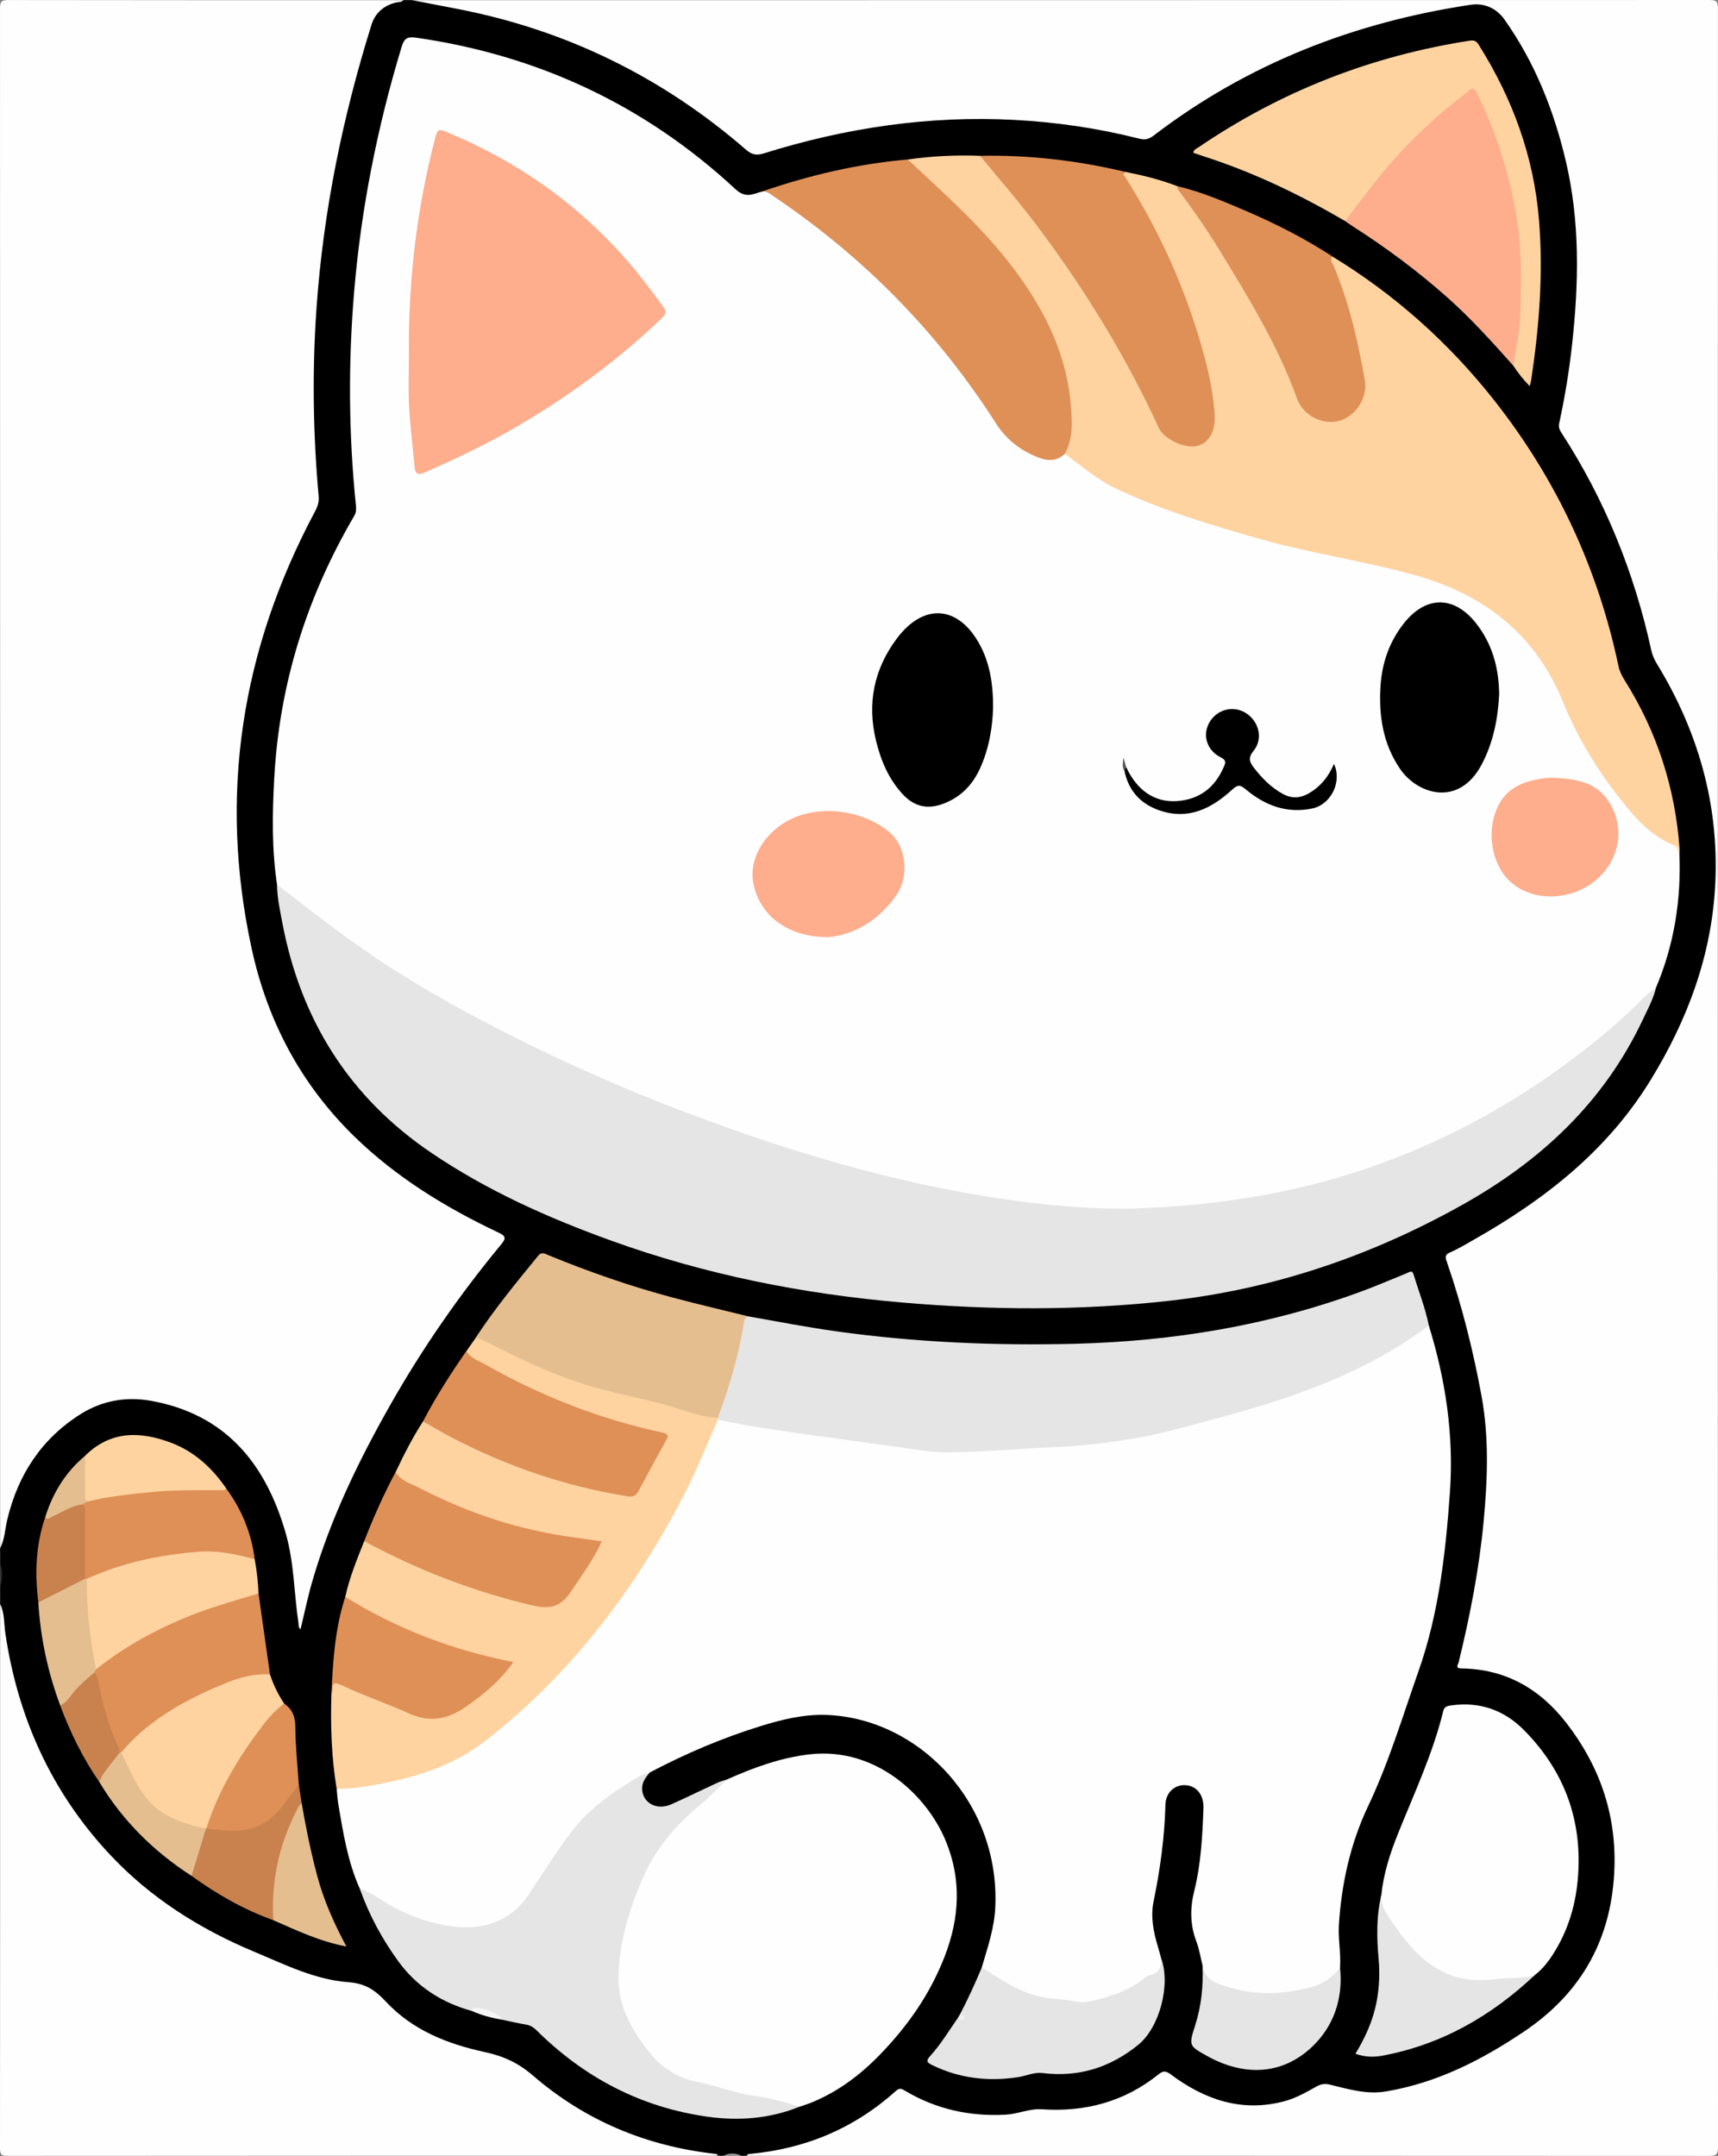 <?xml version="1.0" encoding="UTF-8"?>
<svg id="_图层_2" data-name="图层 2" xmlns="http://www.w3.org/2000/svg" viewBox="0 0 950 1192">
  <rect x="0" y="0" width="950" height="1192" fill="#808080" stroke="none"/>
  <defs>
    <style>
      .cls-1 {
        fill: #f6f6f6;
      }

      .cls-2 {
        fill: #f0f0f0;
      }

      .cls-3 {
        fill: #fefefe;
      }

      .cls-4 {
        fill: #e5e5e5;
      }

      .cls-5 {
        fill: #e5be90;
      }

      .cls-6 {
        fill: #fead8d;
      }

      .cls-7 {
        fill: #fed3a0;
      }

      .cls-8 {
        fill: #df9057;
      }

      .cls-9 {
        fill: #c9824e;
      }

      .cls-10 {
        fill: #242424;
      }

      .cls-11 {
        fill: #9a9a9a;
      }

      .cls-12 {
        fill: #595959;
      }
    </style>
  </defs>
  <g id="_图层_1-2" data-name="图层 1">
    <g>
      <path class="cls-3" d="M.1,855.97C.1,572.19,.11,288.41,.01,4.62,.01,.87,.85,.02,4.6,.03,77.42,.16,150.23,.12,223.05,.12c.2,1.65-1.12,1.93-2.19,2.17-9.08,2.08-13.45,8.49-15.9,16.85-7.37,25.11-13.78,50.45-18.66,76.16-4.97,26.19-8.33,52.56-10.16,79.19-.8,11.63-1.02,23.29-1.37,34.88-.45,14.73,.26,29.58,1.36,44.35,.45,6.13,.59,12.29,1.25,18.42,.58,5.37-1.16,10.12-3.76,14.73-20.6,36.66-31.93,76.34-38.2,117.67-3.26,21.49-4.1,43.17-2.8,64.75,2.22,36.97,9.05,73.01,26.24,106.4,13.8,26.79,32.62,49.29,56.52,67.68,17.24,13.26,35.7,24.45,55.02,34.33,1.48,.76,2.99,1.48,4.47,2.23,6.48,3.3,6.84,4.42,2.4,9.9-11.66,14.36-22.82,29.09-33.22,44.4-18.28,26.9-34.78,54.81-48.51,84.36-8.79,18.93-16.47,38.23-22.22,58.29-1.89,6.57-3.17,13.28-4.75,19.92-.4,1.68-.09,4.27-2.47,4.31-2.46,.04-2.16-2.54-2.45-4.23-1.42-8.21-2.05-16.52-2.81-24.8-2.43-26.62-10.55-50.86-29.24-70.63-9.12-9.64-19.61-17.6-32.43-21.8-13.85-4.53-27.79-6.06-42.22-1.89-8.49,2.45-15.44,7.02-21.8,12.67-16.65,14.77-27.03,33.16-30.91,55.14-.43,2.46-.81,4.94-1.59,7.32-.43,1.3-.42,3.15-2.57,3.08Z"/>
      <path class="cls-3" d="M228.05,.12C467.11,.12,706.16,.14,945.22,0c4.27,0,4.74,1.14,4.74,4.97-.1,394.02-.11,788.03,.04,1182.05,0,4.53-1.3,4.98-5.24,4.98-177.25-.1-354.51-.09-531.76-.09,.49-2.84,2.94-2.16,4.69-2.46,16.79-2.9,33.35-6.42,48.58-14.62,9.6-5.16,18.42-11.41,26.64-18.46,3.24-2.78,5.77-3.02,9.28-.86,14.14,8.75,30.07,11.59,46.24,12.82,6.88,.52,13.94-.86,20.73-2.65,3.27-.86,6.48-1.08,9.87-.51,4.96,.84,9.93,.34,14.9-.46,16.66-2.69,32.56-7.15,45.63-18.61,3.49-3.06,6.72-1.89,9.84,.71,12.13,10.13,26.61,14.2,41.89,15.84,9.5,1.02,18.85-1.09,27-5.68,9.13-5.15,17.77-6.99,27.93-3.35,7.74,2.77,15.94,2.12,24.18,.61,31.24-5.71,57.54-21.1,82.11-40.35,30.05-23.54,40.21-55.75,38.68-92-1.18-27.87-11.85-52.77-30.66-73.83-13.44-15.04-30.16-23.19-50.31-24.39-5.28-.31-5.84-.89-4.67-6.07,3.38-14.95,6.87-29.87,9.35-45,4.29-26.19,6.7-52.54,5.56-79.08-.64-14.85-3.81-29.37-7.12-43.83-3.82-16.74-8.34-33.29-13.71-49.59-2.07-6.28-1.85-6.89,4.21-10.07,21.14-11.12,40.98-24.22,59.8-38.93,23.4-18.29,40.4-41.79,55.22-67.1,14.78-25.25,22.9-52.79,27.17-81.52,3.4-22.86,1.09-45.48-3.95-67.92-5.33-23.78-13.82-46.25-27.05-66.81-1.85-2.87-2.7-6.06-3.47-9.31-4.88-20.62-10.84-40.88-18.94-60.5-7.71-18.68-16.68-36.7-27.69-53.65-3.31-5.1-4.4-9.91-3.1-15.96,6.89-32.22,10.08-64.87,8.55-97.76-1.4-30.04-8.51-58.96-21.02-86.39-4.84-10.61-10.36-20.88-17.01-30.52-5.19-7.52-12.19-10.72-21.05-9.33-35.88,5.65-70.58,15.27-103.72,30.39-24.07,10.98-46.46,24.66-67.62,40.43-3.83,2.86-7.54,3.54-12.12,2.38-34.99-8.89-70.66-11.62-106.56-9.86-32.22,1.58-63.83,7.63-94.59,17.37-7.52,2.38-12.54,.98-18.42-3.98-33.31-28.07-70.18-49.98-111.91-63.29-21-6.7-42.35-11.76-64.1-15.24-1.59-.25-3.91,.34-4.2-2.39Z"/>
      <path d="M228.05,.12c8.54,1.64,17.09,3.27,25.62,4.94,59.92,11.72,112.84,37.77,158.91,77.76,3.14,2.72,5.76,3.24,9.7,2.01,45.18-14.14,91.36-21.06,138.77-18.53,23.32,1.24,46.34,4.64,68.98,10.38,3.08,.78,5.31,.25,7.77-1.63,52.01-39.82,111.06-62.74,175.47-72.42,7.28-1.09,14.14,1.76,18.66,8.16,16.74,23.68,27.25,50.05,33.89,78.16,7.96,33.73,7.22,67.7,3.46,101.8-1.61,14.57-3.99,29-7.1,43.32-.44,2.03,.15,3.51,1.18,5.1,24.07,37.06,40.36,77.35,49.77,120.47,.61,2.78,1.78,5.26,3.27,7.7,22.58,37.04,34.09,77.33,32.12,120.64-1.8,39.62-15.2,75.78-36.05,109.61-23.94,38.84-58.27,65.56-97.07,87.61-4.48,2.54-8.91,5.24-13.61,7.29-3.23,1.41-2.44,3.15-1.65,5.43,8.31,24.08,14.45,48.72,19.07,73.77,4.24,23.02,3.37,46.09,1.22,69.2-2.46,26.39-7.52,52.33-13.8,78.05-.36,1.47-2.2,3.5,1.57,3.55,24.36,.34,43.28,11.23,57.99,30.2,18.21,23.48,27.48,50.14,26.55,79.76-1.21,38.62-17.55,69.03-50.17,90.92-23.5,15.78-48.03,28.27-76.18,32.99-10.78,1.81-20.81-1.29-30.94-3.75-2.89-.7-5.02-.34-7.47,1.02-5.79,3.23-11.52,6.54-18.07,8.24-23.55,6.13-43.9-1.05-62.57-14.96-2.62-1.95-4.09-2.1-6.67-.03-18.93,15.22-40.67,21-64.76,19.34-6.6-.46-12.95,2.61-19.63,2.98-19.97,1.11-38.65-2.98-55.87-13.25-1.86-1.11-2.99-1.69-5,.12-23.04,20.73-50.18,32.07-80.98,34.85-.7,.06-1.28,.18-1.44,.99h-3c-3.33-.85-6.66-.85-10,0h-3c-10.43-.85-20.66-2.65-30.81-5.29-28.29-7.37-53.11-21.08-75.01-40.24-4.95-4.33-10.05-7.69-16.83-8.98-12.44-2.37-24.56-6.03-36.12-11.41-12.31-5.73-22.53-14.12-31.37-24.26-1.88-2.15-3.79-3.53-6.75-3.52-10.64,0-20.96-2.54-30.72-6.19-22.13-8.27-44.29-16.64-64.29-29.63-14.83-9.63-29.44-19.66-41.91-32.21-15.48-15.56-27.62-33.68-37.96-53.03-12.57-23.51-19.5-48.77-23.66-74.92-.81-5.06-.23-10.25-1.47-15.26v-10c.85-4,.85-8,0-12v-9c2.58-5.05,2.69-10.72,3.99-16.08,5.97-24.72,19.04-44.58,40.65-58.13,11.78-7.38,25.09-9.73,38.85-7.24,41.28,7.48,63.33,34.78,74.37,73.06,4.68,16.26,4.63,33.25,7.08,49.85,.16,1.06-.22,2.31,1.15,3.37,2.17-8.93,3.98-17.77,6.48-26.4,9.99-34.51,25.55-66.6,43.21-97.73,17.78-31.32,38.23-60.82,61.19-88.55,2.93-3.53,2.68-4.68-1.55-6.69-29.17-13.81-56.53-30.56-79.72-53.21-29.47-28.79-47.99-63.8-56.7-104.03-18.37-84.87-5.55-165.2,35.12-241.47,1.45-2.71,2.27-5.23,1.98-8.43-3.13-34.74-3.61-69.51-1.15-104.32,3.77-53.35,14.45-105.37,30.39-156.35,1.96-6.28,6.69-10.57,13.41-12.2,1.41-.34,3.06-.05,4.19-1.32,1.67,0,3.33,0,5,0Z"/>
      <path class="cls-3" d="M.1,886.96c2.5,4.98,2.03,10.53,2.81,15.81,6.9,46.91,25.69,88.4,58.14,122.92,22.21,23.63,49.33,40.82,79.32,53.35,17.01,7.11,33.76,15.57,52.37,16.93,9.12,.67,14.67,4.31,20.56,10.65,14.68,15.79,34.04,23.5,54.64,27.94,10.09,2.17,18.55,5.91,26.6,12.88,28.94,25.06,62.93,39.2,101,43.44,.7,.08,1.28,.22,1.46,1.01-130.87,0-261.75-.02-392.62,.09-3.51,0-4.39-.61-4.38-4.3,.13-100.24,.1-200.49,.1-300.73Z"/>
      <path class="cls-10" d="M.1,864.97c1.58,4,1.61,8,0,12v-12Z"/>
      <path class="cls-11" d="M400,1191.91c3.33-1.62,6.66-1.63,10,0h-10Z"/>
      <path class="cls-3" d="M928.64,471.81c1.08,25.68-2.87,50.48-12.9,74.22-4.18,6.34-10.19,10.97-15.69,15.95-30.7,27.78-64.63,50.91-102.17,68.43-38.59,18.02-79.01,29.96-121.4,35.12-24.67,3-49.42,4.87-74.2,3.58-27.94-1.46-55.61-5.55-83.06-11.14-59.5-12.12-116.67-31.49-172.67-54.63-21.41-8.85-42.42-18.57-63.14-28.87-44.89-22.32-87.32-48.54-125.96-80.65-1.67-1.38-3.42-2.68-4.27-4.78-2.94-19.54-2.6-39.18-1.53-58.81,2.82-51.94,17.94-100.16,44.21-144.96,1.1-1.88,1.17-3.69,.96-5.71-4.05-39.37-4.3-78.77-1-118.21,3.86-46.08,12.85-91.13,26.24-135.37,1.42-4.68,3.06-5.87,8.13-5.14,67.47,9.74,126.51,37.36,176.45,83.71,5.87,5.45,9.84,2.59,14.93,1.31,2.46-.71,4.5,.18,6.53,1.52,20.13,13.36,38.98,28.31,56.47,45.01,23.91,22.83,45.48,47.62,63.52,75.34,4.68,7.2,9.62,13.93,16.68,18.92,2.87,2.03,6.02,3.51,9.21,4.95,5.34,2.41,10.36,.93,15.36-1.11,1.88,.35,3.39,1.42,4.75,2.63,13.97,12.41,30.68,19.75,47.95,26.14,38.37,14.18,77.92,23.97,117.99,31.88,22.5,4.44,44.17,11.08,63.55,24.08,19.8,13.28,33.27,31.42,42.2,53.16,9.79,23.85,23.78,44.98,41,64,4.78,5.28,10.41,9.89,17.12,12.73,3.08,1.31,4.84,3.29,4.76,6.71Z"/>
      <path class="cls-3" d="M198.84,1044.03c-6.59-14.86-9.11-30.75-11.78-46.6-.47-2.77-.6-5.6-.89-8.4,4.26-2.31,9.04-1.56,13.57-2.27,18.83-2.96,37.42-6.73,54.25-16.24,11.65-6.59,22.02-15.02,31.96-23.9,25.34-22.65,46.93-48.6,65.64-76.89,16.39-24.79,30.46-50.85,41.27-78.6,1.03-2.65,1.3-6.05,4.84-7.1,12.4,1.51,24.58,4.27,36.95,6.03,27.37,3.89,54.73,7.86,82.18,11.11,9.06,1.07,18.28,.7,27.43-.15,7.12-.66,14.27-1.29,21.4-1.4,22.53-.34,45.08-1.79,66.97-6.8,44.18-10.1,88.09-21.41,128.52-42.97,7.82-4.17,15.33-8.73,22.4-14.06,1.91-1.44,3.64-3.59,6.55-2.9,9.32,30.11,13.9,60.82,11.65,92.39-2.38,33.41-6.15,66.87-17.26,98.43-8.82,25.06-16.45,50.66-27.93,74.83-9.77,20.58-14.7,42.65-16.18,65.46-.52,8.02,1.18,15.93,.61,23.92-2.27,7.04-8.27,9.73-14.47,11.62-15.1,4.59-30.39,5.2-45.75,1.04-2.58-.7-5.05-1.66-7.49-2.72-4.83-2.1-8.59-4.97-8.27-10.94-1.13-4.51-1.83-9.19-3.47-13.51-3.53-9.26-3.51-18.49-1.15-27.95,3.73-14.96,4.5-30.28,5.08-45.59,.28-7.47-3.77-12.4-9.8-12.83-5.92-.43-11.05,3.85-11.23,10.86-.46,18.05-2.93,35.8-6.55,53.45-1.76,8.55-.03,16.89,2.43,25.1,.62,2.06,1.16,4.15,1.74,6.22,.87,7.12,.71,7.21-5.39,10.51-5.4,2.92-10.41,6.45-16.01,9.14-11.46,5.52-23.16,6.16-35.53,4.66-13.08-1.58-24.9-5.89-35.49-13.58-2.35-1.7-6.52-1.34-6.75-5.61,3.18-10.84,6.91-21.59,7.46-32.99,2.79-58.05-42.06-104.43-92.83-106.59-12.63-.54-24.8,2.42-36.76,6.11-21.33,6.59-41.79,15.31-61.53,25.73-6.43,4.41-13.25,8.21-19.84,12.37-12.58,7.94-21.27,19.42-29.88,31.08-4.75,6.43-8.76,13.34-13.03,20.08-3.05,4.82-6.71,9.07-10.8,13.01-4.18,4.04-9.14,6.15-14.69,7.91-13.9,4.39-26.68,1.3-39.85-3.33-10.33-3.62-19.67-8.77-28.96-14.26-1.33-.79-2.25-1.92-3.37-2.89Z"/>
      <path class="cls-4" d="M153.16,489.03c20.83,16.18,41.57,32.47,63.88,46.63,15.44,9.8,31.25,18.95,47.4,27.49,35.88,18.98,72.77,35.78,110.66,50.31,40.95,15.71,82.58,29.32,125.36,39.17,22.57,5.2,45.36,9.42,68.35,12.22,21.76,2.66,43.66,4.12,65.59,3.07,44.59-2.13,88.23-9.47,130.25-25,37.97-14.04,73.1-33.37,105.38-57.76,13.5-10.2,26.59-20.96,38.43-33.13,2.18-2.24,4.84-4.02,7.27-6.01-1.48,6.35-4.62,12.02-7.36,17.84-21.49,45.54-56.28,77.97-99.71,102.28-50.55,28.29-104.22,46.56-161.86,53.04-49.53,5.56-99.08,5.23-148.66,.92-54.76-4.76-108.29-15.42-160.07-34.11-34.95-12.61-68.71-27.69-99.63-48.64-45.43-30.78-72.15-73.58-82.32-127.12-1.33-7.01-2.85-14.02-2.95-21.22Z"/>
      <path class="cls-7" d="M928.64,471.81c-1.18-1.27-.48-3.47-2.74-4.36-13.73-5.45-22.77-16.42-31.46-27.59-12.4-15.95-22.61-33.19-30.26-51.97-15.12-37.14-43.5-59.14-81.33-69.76-28.27-7.94-57.46-12.01-85.73-20.02-27.19-7.7-54.22-15.82-79.88-27.91-10.49-4.95-19.18-12.49-28.38-19.3-.5-3.12,1.42-5.72,1.85-8.68,2.26-15.54-.77-30.47-5.32-45.13-6.31-20.33-17.74-37.84-31.04-54.22-14.82-18.26-31.93-34.27-49.38-49.94-1.43-1.29-3.44-2.24-2.97-4.74,13.24-1.94,26.55-2.53,39.92-2.04,6.41,4.41,10.75,10.81,15.6,16.66,24.62,29.68,46.41,61.33,65.04,95.11,6.51,11.8,13.12,23.57,18.35,36.04,3.01,7.18,12.08,12.28,19.85,11.42,4.71-.52,7.45-3.2,8.55-8.42,1.29-6.13,.85-12.3-.13-18.37-4.02-24.82-12.32-48.35-22.11-71.39-6.98-16.44-15.69-31.97-25.03-47.17-1.78-2.89-1.74-2.91-.09-5.08,9.86,1.97,19.62,4.33,29.02,7.96,6.63,6.46,11.23,14.47,16.26,22.07,18.24,27.52,34.77,56.04,48.22,86.26,1.16,2.61,1.8,5.37,2.8,8.01,3.49,9.21,13.04,14.44,22.01,12.09,8.59-2.24,14.49-12.1,12.94-21.58-3.46-21.1-8.6-41.75-16.58-61.65-.74-1.85-3.27-4.34,.33-6.19,34.6,21.13,64.36,47.75,89.42,79.56,34.32,43.56,57.14,92.55,68.62,146.81,.6,2.82,1.79,5.29,3.32,7.71,18,28.55,28.04,59.71,30.46,93.35,.06,.82-.09,1.65-.14,2.48Z"/>
      <path class="cls-3" d="M401.98,983.87c14.6-6.51,29.59-12,45.53-13.87,36.54-4.28,65.02,22.46,75.48,47.9,8.77,21.32,7.63,42.39-.54,63.62-8.03,20.86-20.43,38.59-35.94,54.57-10.83,11.15-22.86,20.18-37.17,26.16-2.39,1-4.89,1.74-7.35,2.61-1.47-.38-2.97,.24-4.44-.22-15.73-4.98-32.41-5.7-48.12-11.11-7.83-2.7-16.48-3.41-22.81-9.33-17.58-16.43-28.82-35.52-25.21-60.91,3.5-24.64,10.78-47.87,26.35-67.57,9.69-12.26,21.4-22.74,34.21-31.84Z"/>
      <path class="cls-4" d="M790.09,732.9c-34.8,26.13-74.99,40-116.39,51.09-15.34,4.11-30.6,8.6-46.28,11.26-14.51,2.47-29.09,4.26-43.84,4.85-19.86,.79-39.66,2.9-59.57,2.88-9.48,0-18.76-1.69-28.09-3-11.77-1.65-23.55-3.27-35.33-4.89-21.28-2.91-42.57-5.72-63.61-10.12-.37-.43-.58-.92-.64-1.49,1.57-7.98,5.01-15.39,7.04-23.24,2.32-8.97,4.76-17.9,6.43-27.03,.41-2.26-.15-5.81,4.1-5.38,16.21,2.87,32.36,6.02,48.68,8.29,43.67,6.08,87.53,7.96,131.57,6.86,54.46-1.36,107.56-10.09,158.8-29,8.41-3.1,16.65-6.67,24.96-10.04,1.47-.59,2.96-1.92,3.78,.81,2.82,9.37,6.48,18.49,8.4,28.14Z"/>
      <path class="cls-7" d="M396.9,783.98c.03,.33,.05,.67,.08,1-6.32,14.27-12.07,28.79-19.29,42.66-16.35,31.4-35.73,60.71-59.07,87.4-15.26,17.45-31.93,33.29-50.27,47.53-18.09,14.05-39,20.29-60.92,24.29-7.01,1.28-14.09,2.32-21.27,2.16-2.87-17.29-3.44-34.71-2.91-52.2,.85-8.39,.83-8.35,8.56-5,13.89,6.02,27.86,11.81,42.21,16.69,4.4,1.5,8.28,1.41,12.49-.5,13.91-6.31,25.35-15.62,34.73-27.43-.56-1.2-1.43-1.26-2.23-1.41-22.88-4.33-44.52-12.35-65.51-22.19-6.61-3.1-12.95-6.81-19.25-10.53-1.43-.85-2.9-1.69-3.34-3.5,2.32-10.69,6.47-20.75,10.48-30.86,3.11-.66,5.44,1.3,7.86,2.59,24.82,13.21,50.91,23.08,78.21,29.78,4.69,1.15,9.44,2.04,14.13,3.19,3.04,.74,5.53,.14,7.66-2.24,7.83-8.72,14.22-18.43,19.95-28.61,1.96-3.49-.32-4-2.88-4.27-9.12-.94-18.16-2.34-27.11-4.29-26.86-5.84-52.4-15.21-76.24-28.97-2.02-1.17-4.86-2.01-4.17-5.4,4.53-9.61,9.34-19.06,15.14-27.99,2.05-.8,3.49,.59,5.03,1.47,32.13,18.61,66.48,31.14,103,37.77,8.36,1.52,8.31,1.54,12.52-5.83,3.79-6.65,7.44-13.37,11-20.14,2.67-5.1,2.59-5.17-2.85-6.43-27.83-6.49-54.5-16.21-79.99-29.1-7.41-3.75-14.79-7.62-21.75-12.19-1.53-1-3.94-1.64-2.96-4.42,1.65-2.37,3.31-4.73,4.96-7.1,2.83-1.62,5.15,.1,7.47,1.26,10.99,5.53,22.06,10.88,33.4,15.69,16.31,6.92,33.32,11.39,50.58,15.08,13.83,2.96,27.1,8.01,40.93,10.98,.66,.14,1.2,.56,1.65,1.06Z"/>
      <path class="cls-4" d="M401.98,983.87c-4.64,4.47-9.03,9.24-13.97,13.34-13.06,10.84-24.35,23.11-31.39,38.7-8.22,18.22-14.28,37.09-14.59,57.36-.24,15.63,6.91,28.31,16.06,40.26,7.36,9.62,16.41,15.5,28.68,17.84,9.99,1.91,19.64,6.06,29.83,7.34,8.75,1.1,17.11,3.39,25.4,6.14-16.31,6.56-33.35,7.9-50.49,5.52-36.95-5.13-68.42-21.62-94.85-47.84-1.75-1.73-3.53-2.76-5.95-3.16-4.25-.7-8.46-1.71-12.68-2.59-5.04-3.78-10.68-5.5-16.98-4.87-16.74-4.58-30.63-13.49-40.86-27.58-9-12.4-16.22-25.82-21.34-40.31,3.83,1.61,7.52,3.46,11,5.76,13.08,8.67,27.84,14.2,43.04,15.61,15.35,1.43,29.8-3.55,39.26-17.62,7.66-11.4,14.85-23.08,23.14-34.1,8.92-11.86,20.11-20.51,32.47-28.08,3.64-2.22,7.25-4.55,11.49-5.55-2.09,2.59-4.19,5.13-4.18,8.78,.03,7.88,7.95,12.41,16.01,8.83,8.66-3.84,17.15-8.05,25.75-12.03,1.64-.76,3.42-1.18,5.14-1.76Z"/>
      <path class="cls-3" d="M763.85,1047.8c1.17-11.87,4.83-23.1,9.23-34.05,8.98-22.36,19.27-44.22,25.01-67.76,.61-2.49,2.34-2.79,4.46-3.08,15.65-2.18,29.16,2.59,40.07,13.58,22.77,22.95,32.76,50.77,29.8,83.04-1.34,14.61-5.6,28.33-13.53,40.78-2.77,4.36-5.92,8.43-10.07,11.6-2.47,2.3-5.63,3.11-8.76,3.13-9.32,.04-18.58,2.02-27.89,1.16-10.12-.94-18.67-6.05-26.34-12.2-8.79-7.06-14.89-16.55-20.69-26.09-1.83-3.01-2.24-6.55-1.29-10.09Z"/>
      <path class="cls-8" d="M502,88.18c8.12,7.59,16.31,15.12,24.34,22.8,18.2,17.4,35.06,35.95,47.74,57.88,9.92,17.15,16.48,35.4,18.08,55.39,.74,9.25,1.29,18.19-3.31,26.64-4.1,3.95-8.95,4.15-13.91,2.33-10.12-3.69-18.32-9.92-24.18-19.09-32.23-50.44-73.34-92.2-123-125.58-1.89-1.27-3.65-2.96-6.22-2.71,26.14-9.01,52.88-15.25,80.45-17.67Z"/>
      <path class="cls-7" d="M743.78,122.2c-24.6-14.36-50.13-26.68-77.28-35.48-2.18-.71-4.35-1.46-6.67-2.24,.33-1.92,1.92-2.36,3.04-3.12,45.55-30.98,95.6-50.49,150.02-58.9,2.49-.38,3.62,.46,4.8,2.32,18.65,29.61,30.41,61.56,33.31,96.61,2.47,29.9,.11,59.55-4.35,89.1-.12,.81-.4,1.59-.78,3.03-3.59-3.75-6.5-7.38-9.05-11.32-1.73-5.22,.55-10.19,1.13-15.22,4.51-39.02,1.24-77.1-13.3-113.87-2.39-6.04-4.61-12.15-7.66-17.91-2.53-4.78-2.92-4.87-7.3-1.45-23.55,18.36-43.79,39.85-60.87,64.34-1.24,1.78-2.01,4.4-5.03,4.1Z"/>
      <path class="cls-8" d="M621.95,94.94c-1.64,1.39-.14,2.33,.51,3.35,15.8,25.01,28.54,51.48,37.75,79.59,5.43,16.57,10.16,33.32,11.43,50.86,.69,9.44-2.99,16.31-9.85,17.87-6.74,1.53-18.16-3.82-21.05-10.1-17.71-38.54-39.71-74.52-64.94-108.56-10.69-14.42-22.41-28.01-33.89-41.8,27.06-.57,53.72,2.58,80.03,8.79Z"/>
      <path class="cls-5" d="M396.9,783.98c-7.54-.38-14.65-2.75-21.71-5.05-15.15-4.94-30.9-7.39-46.19-11.75-20.74-5.91-40.04-15.11-59.18-24.77-2.2-1.11-4.29-2.63-6.96-2.49,10.44-16.04,22.62-30.76,34.69-45.56,2.02-2.48,3.76-1.17,5.68-.39,22.58,9.3,45.61,17.3,69.21,23.58,13.76,3.66,27.64,6.88,41.46,10.3-2.66,.83-2.47,3.29-2.81,5.27-2.95,17.46-7.97,34.33-14.2,50.87Z"/>
      <path class="cls-6" d="M743.78,122.2c5.33-6.94,10.61-13.92,16.01-20.82,13.56-17.33,29.05-32.74,46.32-46.37,1.82-1.44,3.83-2.68,5.43-4.33,2.45-2.52,3.68-2.18,5.24,1,11.14,22.64,18.54,46.36,22.29,71.36,2.56,17.07,1.98,34.15,1.6,51.21-.21,9.34-2.5,18.64-3.85,27.96-11.63-13.04-23.28-26.02-36.38-37.66-16.47-14.63-34.06-27.7-52.6-39.54-1.39-.89-2.71-1.87-4.06-2.81Z"/>
      <path class="cls-8" d="M736.95,141.9c-1.94,1.81-.14,3.5,.46,4.93,8.62,20.46,13.57,41.91,17.33,63.68,1.61,9.31-5.04,19.58-13.99,22.12-9.25,2.63-20.07-2.73-23.49-12.18-10.69-29.57-27-56.18-43.32-82.79-6.77-11.04-14.14-21.69-21.92-32.05-.61-.82-1.14-1.64-1.05-2.71,13.25,3.17,25.76,8.45,38.21,13.81,16.57,7.14,32.64,15.29,47.77,25.19Z"/>
      <path class="cls-8" d="M257.9,747.01c2.49,4.08,6.99,5.46,10.77,7.6,30.55,17.26,62.88,29.99,97.24,37.36,2.86,.61,4.23,1.24,2.43,4.43-5.2,9.27-10.22,18.65-15.25,28.01-1.41,2.62-2.87,3.43-6.27,2.88-34.24-5.52-66.58-16.57-97.27-32.61-5.3-2.77-10.42-5.86-15.63-8.81,7.09-13.52,15.27-26.36,23.98-38.87Z"/>
      <path class="cls-4" d="M542.9,1087.8c12.1,7.7,23.94,15.96,38.93,17.18,4.77,.39,9.52,1.1,14.25,1.82,3.91,.59,7.72-.35,11.29-1.32,8.95-2.45,17.76-5.51,25.14-11.52,1.02-.83,2.2-1.7,3.44-1.96,5.21-1.11,6.34-4.72,6.12-9.31,5.36,14.57-.8,38.24-12.62,47.86-15.44,12.57-33.01,18.12-52.92,15.65-4.79-.59-9.09,1.6-13.66,2.28-16.57,2.49-32.44,.69-47.58-6.78-2.67-1.32-3.4-2.18-1.03-4.79,5.92-6.53,10.48-14.11,15.5-21.34,1.45,.1,1.62-.57,1.01-1.7,4.45-8.49,8.44-17.2,12.13-26.05Z"/>
      <path class="cls-8" d="M218.79,813.87c2.98,5.16,8.71,6.49,13.39,8.92,26.88,13.95,55.31,23.29,85.42,27.26,4.9,.65,9.78,1.41,15.17,2.19-4.63,10.22-11.12,18.81-17.08,27.78-5.39,8.11-11.15,10.02-21.01,7.69-32.77-7.72-63.77-19.61-93.29-35.62,5.1-13.06,10.79-25.85,17.39-38.23Z"/>
      <path class="cls-8" d="M142.96,881c2.11,14.94,4.23,29.89,6.34,44.83-.74,1.11-1.92,1.27-3.09,1.31-15.7,.5-29.12,7.75-42.52,14.73-12.31,6.41-23.54,14.44-33,24.75-1,1.1-2.06,2.19-3.55,2.68-.54,.07-1.03-.08-1.45-.42-5.98-10.57-8.85-22.22-11.61-33.88-.77-3.24-1.54-6.48-2.42-9.69-.13-1.12,.29-2.06,.93-2.93,16.45-14.55,35.9-23.81,56.08-31.79,9.29-3.67,18.91-6.33,28.48-9.11,1.88-.55,3.78-1.4,5.81-.47Z"/>
      <path class="cls-7" d="M67.04,968.88c12.93-15.35,29.52-25.58,47.48-33.87,3.77-1.74,7.6-3.35,11.47-4.87,7.49-2.93,15.17-4.89,23.32-4.31,1.86,5.72,4.5,11.06,7.81,16.07-.11,1.25-.93,2.1-1.73,2.93-17.56,17.95-29.83,39.19-38.9,62.42-.48,1.23-.89,2.5-1.73,3.57-.34,.39-.76,.66-1.25,.83-14.51-2.27-27.65-6.87-35.84-20.38-3.36-5.55-6.76-11.06-9.68-16.85-.85-1.7-2.31-3.42-.94-5.54Z"/>
      <path class="cls-8" d="M190.92,882.95c28.54,17.63,59.37,29.45,92.97,35.99-7.53,10.65-16.8,18.3-27.01,25.21-10.03,6.79-19.62,8.3-31.06,3.09-12.06-5.49-24.75-9.68-36.74-15.41-4.3-2.06-5.53-1.34-5.16,3.2,.05,.58-.43,1.2-.67,1.8,.84-18.21,1.95-36.37,7.66-53.88Z"/>
      <path class="cls-7" d="M142.96,881c-14.27,4.3-28.62,8.33-42.38,14.18-17.04,7.24-33.01,16.23-47.48,27.83-1.42-.83-2-2.22-2.25-3.72-2.47-14.6-4.61-29.24-4.13-44.11,.02-.67,.2-1.31,.38-1.95,.88-2.3,3.01-3.01,5.01-3.77,21.18-8.09,42.98-13.1,65.79-12.91,6.56,.05,12.87,1.56,19.16,3.23,1.48,.4,2.78,1.11,3.78,2.3,1.16,6.26,1.87,12.57,2.12,18.93Z"/>
      <path class="cls-8" d="M140.84,862.07c-10.28-2.73-20.64-4.95-31.37-4.08-21.25,1.73-41.9,5.98-61.4,14.95-.65,.31-1.17,.17-1.56-.44-1.34-2.65-.84-5.52-.94-8.31-.38-10.59,.8-21.22-.75-31.79,.11-3.03,3-2.51,4.62-3.62,10.73-3.27,21.88-4.05,32.94-5.13,12.23-1.2,24.53-1.46,36.83-1.19,2,.04,3.98,.12,5.93,.59,8.56,11.67,13.89,24.65,15.7,39.03Z"/>
      <path class="cls-4" d="M763.85,1047.8c-.3,5.88,2.76,10.38,5.92,14.92,7.51,10.79,15.28,20.96,27.6,27.23,9.77,4.97,19.37,5.6,29.83,4.27,7.17-.92,14.58,.11,21.62-2.32-24.1,22.74-51.81,38.7-84.7,44.75-4.67,.86-9.55,.71-14.6-1.13,5.58-9.2,9.85-18.69,11.77-29.12,1.43-7.76,1.74-15.51,1.04-23.37-1.05-11.79-1.3-23.58,1.51-35.23Z"/>
      <path class="cls-4" d="M665.01,1086.93c1.41,8.26,8.45,9.95,14.71,11.87,15.29,4.7,30.71,3.95,46.01-.32,6.28-1.75,11.3-5.4,15.26-10.55,1.82,17.19-3.57,32.64-15.7,43.99-16.18,15.15-36.6,16.1-56.54,5.54-.29-.16-.58-.33-.87-.49-10.54-5.82-10.6-5.84-7-17.08,3.44-10.74,4.52-21.75,4.13-32.96Z"/>
      <path class="cls-8" d="M114.1,1010.96c6.5-20.55,17.43-38.7,30.28-55.8,3.7-4.93,7.78-9.51,12.73-13.25,4.55,3.15,6.19,7.25,6.21,12.97,.05,10.61,1.21,21.21,1.9,31.82-2.74,7.26-7.66,13.02-13.1,18.28-9.9,9.57-22.32,8.97-34.73,7.99-1.34-.11-2.55-.74-3.28-2.01Z"/>
      <path class="cls-9" d="M114.1,1010.96c12.59,1.65,25.11,3.17,36-5.95,2.98-2.5,5.41-5.31,7.63-8.43,2.4-3.36,4.98-6.6,7.48-9.89,.54,3.44,1.08,6.89,1.61,10.33-2.88,8.14-7.2,15.71-9.52,24.08-2.95,10.61-5.16,21.31-4.91,32.42,.06,2.74,.76,5.69-1.23,8.17-16.35-5.84-31.23-14.39-45.27-24.51,1.38-9.17,2.45-18.44,8.01-26.33l.19,.1Z"/>
      <path class="cls-7" d="M125.14,823.03c-1.02,1.2-2.43,.89-3.73,.89-12.81,0-25.63-.18-38.39,1.11-11.37,1.14-22.75,2.35-33.91,4.98-2.07,.93-3.01-.53-3.09-2.01-.43-7.72-1.89-15.52,1.04-23.1,14.08-13.98,30.53-13.62,47.52-7.21,12.93,4.88,22.79,13.97,30.56,25.34Z"/>
      <path class="cls-5" d="M151.17,1061.7c-1.33-21.4,3.08-41.59,12.84-60.64,.75-1.46,1.25-3.12,2.82-4.02,2.32,13.59,5.09,27.09,8.66,40.41,3.57,13.35,9.19,25.88,16.06,38.78-14.8-2.8-27.5-8.91-40.37-14.52Z"/>
      <path class="cls-5" d="M47.07,872.88c.33,.02,.67,.04,1,.05-.25,16.88,1.81,33.53,5.03,50.07-.36,.62-.73,1.24-1.09,1.86-1.81,4.89-7.23,6.54-9.75,10.9-1.28,2.23-3.61,3.81-5.28,5.87-.9,1.1-1.86,2.51-3.67,1.35-6.86-18.4-10.96-37.37-12.1-56.98,4.99-5.28,11.8-7.56,18.04-10.71,2.37-1.2,4.78-3.08,7.82-2.4Z"/>
      <path class="cls-5" d="M113.92,1010.86c-2.67,8.78-5.34,17.56-8.01,26.33-20.9-13.53-38.21-30.58-51.05-52.03-.27-.79-.58-1.68-.11-2.38,3.35-4.96,5.93-10.55,11.36-13.79,.31-.02,.62-.06,.92-.1,6.8,13.64,11.95,28.54,27.18,35.76,6.27,2.97,12.81,5.16,19.7,6.22Z"/>
      <path class="cls-9" d="M47.07,872.88c-8.62,4.37-17.24,8.74-25.86,13.12-2.01-15.94-1.48-31.69,3.76-47.05,4.46-1.84,8.6-4.34,13.04-6.2,2.19-.92,4.43-2.58,7.01-.87,2.98,.61,2.03,3.02,2.04,4.81,.06,12.06,.02,24.13,.02,36.19Z"/>
      <path class="cls-9" d="M66.11,968.98c-3.67,5.45-8.6,10.02-11.26,16.17-9.04-13.11-16-27.28-21.55-42.17,3.79-1.72,5.66-5.44,8.21-8.33,3.21-3.64,6.85-6.68,10.48-9.79,2.19,1.53,2.12,4.08,2.59,6.26,2.57,12,5.59,23.85,10.99,34.96,.41,.85,.37,1.93,.53,2.9Z"/>
      <path class="cls-5" d="M45.01,831.89c-5.82,.77-10.55,4.19-15.77,6.43-1.3,.56-2.56,2.5-4.27,.63,4.17-13.42,11.22-24.97,22.09-34.04,0,6.93-.02,13.86,.05,20.79,.02,1.67-.72,3.84,2,4.32-1.37,.62-2.73,1.25-4.1,1.87Z"/>
      <path class="cls-1" d="M261.04,1111.92c.15-.46,.18-1.2,.48-1.35,3.5-1.68,14.69,2.58,16.5,6.21-5.84-.98-11.56-2.42-16.98-4.87Z"/>
      <path class="cls-2" d="M530.77,1113.85c1.38,.3,3.47,.55,2.48,2.41-.72,1.35-2.54,.77-3.49-.71,.34-.57,.68-1.14,1.01-1.7Z"/>
      <path class="cls-6" d="M226.12,195.89c-.42-40.86,4.43-81.14,14.81-120.72,.88-3.37,2.01-3.83,5.04-2.59,39.34,16.06,73.2,39.78,101.17,71.87,7.01,8.04,13.32,16.59,19.65,25.15,1.85,2.51,1.6,4-.65,6.16-25.5,24.41-53.78,45.02-84.43,62.46-15.06,8.57-30.71,15.91-46.55,22.9-3.96,1.75-5.53,1.16-5.91-3.08-1-11.08-2.43-22.13-3.02-33.23-.51-9.61-.11-19.27-.11-28.91Z"/>
      <path d="M549.13,391.64c-.28,9.73-2.02,21.85-7.21,33.23-4.16,9.11-10.6,15.84-20.23,19.49-8.88,3.36-16.22,1.6-22.56-5.27-7.77-8.42-12.05-18.58-14.71-29.52-5.02-20.65-1.18-39.62,11.53-56.58,14.95-19.94,34.29-18.26,46.01,3.76,4.85,9.11,7.32,20.18,7.17,34.88Z"/>
      <path d="M829,383.78c-.67,13.24-3.14,26.51-9.63,38.83-12.61,23.93-35.52,16.58-45.12,2.6-9.47-13.8-11.88-29.37-10.88-45.65,.79-12.9,4.85-24.72,12.95-34.94,12.22-15.42,27.82-15.42,39.98,.1,8.84,11.28,12.49,24.37,12.7,39.06Z"/>
      <path class="cls-6" d="M457.72,518.15c-22.7-.06-37.87-12.35-41.18-29.98-2.34-12.47,5.09-26.34,18.13-33.86,16.89-9.74,41.57-6.95,56.7,5.44,11.14,9.12,10.39,26.12,4.76,34.51-10.13,15.08-24.53,22.8-38.4,23.9Z"/>
      <path class="cls-6" d="M859.65,430.1c11.16,.58,22.06,1.98,29.23,12.06,12.48,17.56,4.77,41.56-16.09,50.37-13.71,5.79-29.39,3.38-38.58-5.93-9.35-9.47-12.17-26.48-6.44-39.62,5.3-12.15,15.96-15.62,27.89-16.87,1.32-.14,2.66-.02,4-.02Z"/>
      <path d="M622.76,424.16c5.88,12.74,15.61,19.55,27.85,18.78,12.43-.78,21.09-7.34,26.03-18.73,.86-1.99,1.88-3.76-1.47-5.4-8.03-3.93-10.5-12.69-6.19-19.75,4.26-6.98,13.2-9.12,20.01-4.78,7.23,4.61,9.59,14.22,4.21,20.83-3.22,3.95-2.28,6.25,.31,9.57,4.45,5.71,9.4,10.72,15.81,14.25,5.06,2.79,9.8,2.42,14.63-.42,6.38-3.75,10.77-9.2,13.68-16.16,4.63,9.82-1.57,22.49-12.05,24.67-13.91,2.89-25.98-1.61-36.53-10.43-3.08-2.58-4.39-3.05-7.74,.03-11.41,10.5-24.41,17.01-40.43,11.36-10.32-3.63-16.88-10.88-19.09-21.78-.19-.93-.91-2.11,.98-2.05Z"/>
      <path class="cls-12" d="M622.76,424.16c-.33,.68-.65,1.37-.98,2.05-1.39-1.85-.97-3.9-.53-7.32,.73,2.56,1.12,3.92,1.51,5.27Z"/>
    </g>
  </g>
</svg>